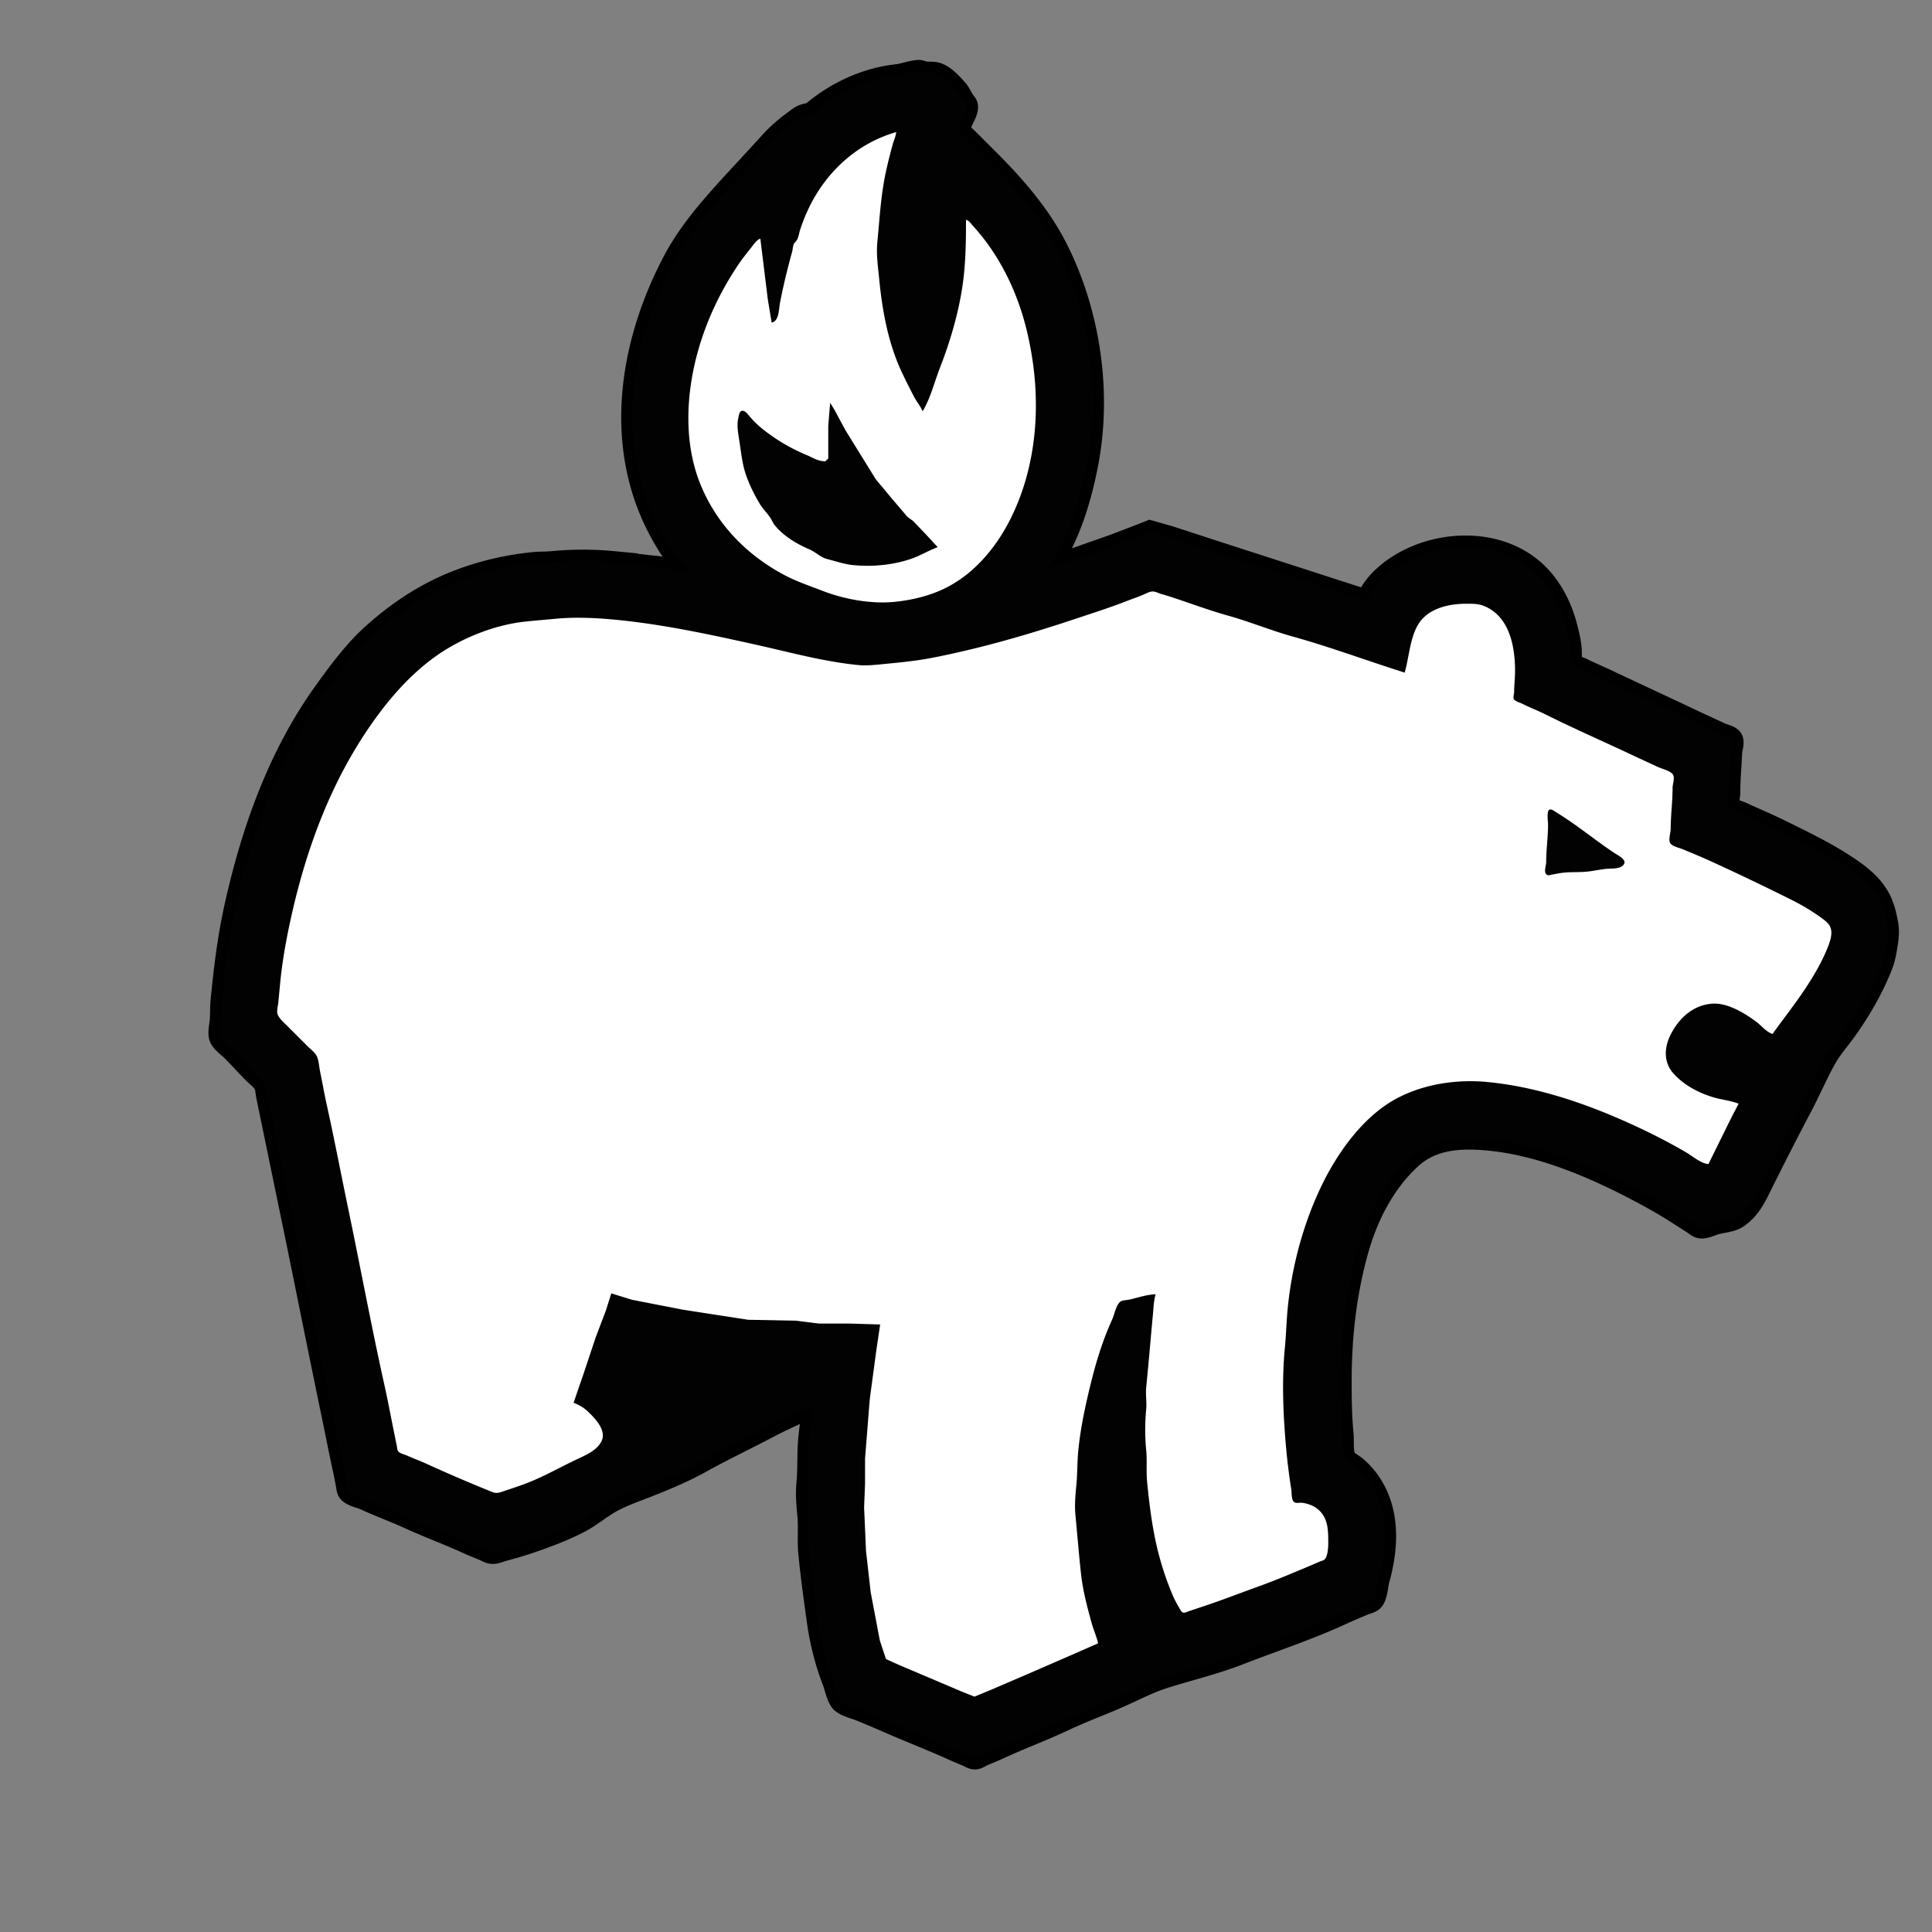 <svg xmlns="http://www.w3.org/2000/svg" width="655.36" height="655.36" viewBox="0 0 173.397 173.397"><rect x="0" y="0" width="173.397" height="173.397" fill="#808080" stroke="none"/><g style="display:inline"><path d="M72.22 10.753v-.424c-.356.094-.633.35-.93.565a14 14 0 0 0-2.287 2.06c-1.258 1.394-2.552 2.755-3.81 4.149-1.77 1.962-3.484 3.994-4.727 6.35-3.896 7.382-5.336 16.395-1.298 24.045.73 1.382 1.623 2.765 2.723 3.895-1.021-.081-2.027-.41-3.048-.508-1.271-.124-2.538-.3-3.81-.424a28.6 28.6 0 0 0-5.418 0c-.563.055-1.131.03-1.694.085-2.394.233-4.87.818-7.112 1.722-2.737 1.102-5.165 2.726-7.366 4.713-1.629 1.47-2.982 3.309-4.261 5.08-4.12 5.705-6.525 12.47-8.044 19.304-.625 2.813-.964 5.614-1.241 8.466-.06.616-.025 1.245-.085 1.863-.04.416-.15.844-.085 1.27.072.471.776.945 1.101 1.27.637.637 1.242 1.3 1.863 1.947.327.342.831.683 1.058 1.101.168.31.169.76.24 1.1l.508 2.456c.494 2.37.974 4.743 1.467 7.112 1.322 6.346 2.573 12.705 3.895 19.05.341 1.636.654 3.28 1.016 4.91.1.45.18.905.268 1.355.04.2.044.498.198.65.333.326 1.005.442 1.425.634 1.309.6 2.67 1.093 3.98 1.694 1.7.779 3.464 1.422 5.164 2.201.472.216.96.407 1.44.607.271.113.54.293.846.31.313.018.636-.143.931-.225.68-.19 1.36-.37 2.032-.593 1.676-.559 3.361-1.172 4.911-1.99.9-.475 1.67-1.132 2.54-1.65.997-.596 2.132-.99 3.217-1.412 1.717-.667 3.473-1.393 5.08-2.286 1.976-1.097 4.015-2.065 6.012-3.118.926-.49 1.847-.908 2.794-1.355.38-.18.771-.407 1.185-.494 0 .954-.162 1.93-.254 2.879-.131 1.347-.038 2.717-.17 4.064-.088.914-.002 1.891.085 2.794.11 1.122-.024 2.265.085 3.386.199 2.046.479 4.059.762 6.096a24.8 24.8 0 0 0 1.411 5.504c.2.516.315 1.248.65 1.693.301.403 1.207.606 1.664.79 1.48.596 2.93 1.25 4.403 1.863 1.382.576 2.786 1.139 4.149 1.764.39.179.794.329 1.185.508.204.093.438.249.677.226.236-.023.462-.207.678-.297.539-.224 1.078-.448 1.608-.691 1.873-.859 3.811-1.576 5.673-2.456 1.776-.838 3.634-1.496 5.419-2.314 1.116-.512 2.301-1.108 3.471-1.481 2.249-.719 4.56-1.257 6.773-2.117 3.054-1.188 6.172-2.208 9.144-3.57.696-.32 1.412-.624 2.117-.917.224-.094.656-.18.804-.381.325-.441.349-1.326.494-1.849.76-2.736.944-5.772-.564-8.297a7.1 7.1 0 0 0-1.496-1.764c-.283-.24-.874-.509-1.002-.861-.234-.646-.118-1.443-.183-2.117-.15-1.547-.17-3.09-.17-4.656 0-4.018.42-7.896 1.496-11.769.866-3.117 2.421-6.185 4.854-8.382 1.967-1.776 4.549-1.85 7.028-1.609 4.631.45 9.32 2.445 13.377 4.586 1.263.667 2.522 1.374 3.725 2.16l1.186.761c.206.135.423.343.677.367.416.04.955-.247 1.355-.352.55-.146 1.387-.212 1.862-.523 1.234-.805 1.728-2.016 2.357-3.273a346 346 0 0 1 3.471-6.774c.749-1.418 1.379-2.923 2.173-4.318.472-.827 1.15-1.597 1.708-2.37 1.322-1.832 2.49-3.837 3.302-5.927.255-.656.36-1.345.465-2.032.085-.554.122-1.138.015-1.693-.17-.874-.355-1.68-.819-2.456-.666-1.114-1.7-1.914-2.766-2.624-1.465-.977-3.015-1.776-4.572-2.554-.728-.364-1.466-.726-2.201-1.073-.869-.41-1.757-.775-2.625-1.185-.348-.165-.788-.254-1.1-.48-.32-.23-.085-1.034-.085-1.397 0-1.21.119-2.428.17-3.64.012-.303.242-.88.042-1.158-.183-.254-.702-.337-.974-.465-.787-.372-1.582-.728-2.37-1.101-2.621-1.238-5.254-2.46-7.875-3.697-.733-.346-1.478-.655-2.201-1.016-.243-.122-.637-.185-.833-.381-.195-.195-.18-.886-.183-1.157-.01-.695-.198-1.443-.367-2.117-.538-2.15-1.635-4.204-3.443-5.56-3.095-2.32-7.597-2.22-10.922-.465-1.422.75-2.98 2.008-3.556 3.57l-13.8-4.46-3.895-1.27-1.778-.507-.932.366-2.201.847-6.096 2.145c1.914-2.797 2.941-6.09 3.584-9.398 1.236-6.358.231-13.423-2.667-19.22-1.554-3.107-3.803-5.68-6.251-8.127l-1.863-1.863c-.206-.206-.612-.48-.705-.762-.065-.195.111-.5.183-.677.159-.395.546-1.008.522-1.44-.011-.202-.175-.35-.282-.508-.228-.335-.373-.71-.649-1.016-.456-.505-1.038-1.165-1.693-1.41-.366-.138-.725-.077-1.101-.114-.234-.022-.44-.164-.677-.14-.658.063-1.297.322-1.948.394-3.027.337-6.023 1.848-8.212 3.98Z" id="bearLighthouse_svg" display="inline" fill="#fff" stroke="#000" stroke-width="2"/><path d="M72.22 10.753v-.424c-.356.094-.633.35-.93.565a14 14 0 0 0-2.287 2.06c-1.258 1.394-2.552 2.755-3.81 4.149-1.77 1.962-3.484 3.994-4.727 6.35-3.896 7.382-5.336 16.395-1.298 24.045.73 1.382 1.623 2.765 2.723 3.895-1.021-.081-2.027-.41-3.048-.508-1.271-.124-2.538-.3-3.81-.424a28.6 28.6 0 0 0-5.418 0c-.563.055-1.131.03-1.694.085-2.394.233-4.87.818-7.112 1.722-2.737 1.102-5.165 2.726-7.366 4.713-1.629 1.47-2.982 3.309-4.261 5.08-4.12 5.705-6.525 12.47-8.044 19.304-.625 2.813-.964 5.614-1.241 8.466-.06.616-.025 1.245-.085 1.863-.04.416-.15.844-.085 1.27.072.471.776.945 1.101 1.27.637.637 1.242 1.3 1.863 1.947.327.342.831.683 1.058 1.101.168.31.169.76.24 1.1l.508 2.456c.494 2.37.974 4.743 1.467 7.112 1.322 6.346 2.573 12.705 3.895 19.05.341 1.636.654 3.28 1.016 4.91.1.45.18.905.268 1.355.04.2.044.498.198.65.333.326 1.005.442 1.425.634 1.309.6 2.67 1.093 3.98 1.694 1.7.779 3.464 1.422 5.164 2.201.472.216.96.407 1.44.607.271.113.54.293.846.31.313.018.636-.143.931-.225.68-.19 1.36-.37 2.032-.593 1.676-.559 3.361-1.172 4.911-1.99.9-.475 1.67-1.132 2.54-1.65.997-.596 2.132-.99 3.217-1.412 1.717-.667 3.473-1.393 5.08-2.286 1.976-1.097 4.015-2.065 6.012-3.118.926-.49 1.847-.908 2.794-1.355.38-.18.771-.407 1.185-.494 0 .954-.162 1.93-.254 2.879-.131 1.347-.038 2.717-.17 4.064-.088.914-.002 1.891.085 2.794.11 1.122-.024 2.265.085 3.386.199 2.046.479 4.059.762 6.096a24.8 24.8 0 0 0 1.411 5.504c.2.516.315 1.248.65 1.693.301.403 1.207.606 1.664.79 1.48.596 2.93 1.25 4.403 1.863 1.382.576 2.786 1.139 4.149 1.764.39.179.794.329 1.185.508.204.093.438.249.677.226.236-.023.462-.207.678-.297.539-.224 1.078-.448 1.608-.691 1.873-.859 3.811-1.576 5.673-2.456 1.776-.838 3.634-1.496 5.419-2.314 1.116-.512 2.301-1.108 3.471-1.481 2.249-.719 4.56-1.257 6.773-2.117 3.054-1.188 6.172-2.208 9.144-3.57.696-.32 1.412-.624 2.117-.917.224-.094.656-.18.804-.381.325-.441.349-1.326.494-1.849.76-2.736.944-5.772-.564-8.297a7.1 7.1 0 0 0-1.496-1.764c-.283-.24-.874-.509-1.002-.861-.234-.646-.118-1.443-.183-2.117-.15-1.547-.17-3.09-.17-4.656 0-4.018.42-7.896 1.496-11.769.866-3.117 2.421-6.185 4.854-8.382 1.967-1.776 4.549-1.85 7.028-1.609 4.631.45 9.32 2.445 13.377 4.586 1.263.667 2.522 1.374 3.725 2.16l1.186.761c.206.135.423.343.677.367.416.04.955-.247 1.355-.352.55-.146 1.387-.212 1.862-.523 1.234-.805 1.728-2.016 2.357-3.273a346 346 0 0 1 3.471-6.774c.749-1.418 1.379-2.923 2.173-4.318.472-.827 1.15-1.597 1.708-2.37 1.322-1.832 2.49-3.837 3.302-5.927.255-.656.36-1.345.465-2.032.085-.554.122-1.138.015-1.693-.17-.874-.355-1.68-.819-2.456-.666-1.114-1.7-1.914-2.766-2.624-1.465-.977-3.015-1.776-4.572-2.554-.728-.364-1.466-.726-2.201-1.073-.869-.41-1.757-.775-2.625-1.185-.348-.165-.788-.254-1.1-.48-.32-.23-.085-1.034-.085-1.397 0-1.21.119-2.428.17-3.64.012-.303.242-.88.042-1.158-.183-.254-.702-.337-.974-.465-.787-.372-1.582-.728-2.37-1.101-2.621-1.238-5.254-2.46-7.875-3.697-.733-.346-1.478-.655-2.201-1.016-.243-.122-.637-.185-.833-.381-.195-.195-.18-.886-.183-1.157-.01-.695-.198-1.443-.367-2.117-.538-2.15-1.635-4.204-3.443-5.56-3.095-2.32-7.597-2.22-10.922-.465-1.422.75-2.98 2.008-3.556 3.57l-13.8-4.46-3.895-1.27-1.778-.507-.932.366-2.201.847-6.096 2.145c1.914-2.797 2.941-6.09 3.584-9.398 1.236-6.358.231-13.423-2.667-19.22-1.554-3.107-3.803-5.68-6.251-8.127l-1.863-1.863c-.206-.206-.612-.48-.705-.762-.065-.195.111-.5.183-.677.159-.395.546-1.008.522-1.44-.011-.202-.175-.35-.282-.508-.228-.335-.373-.71-.649-1.016-.456-.505-1.038-1.165-1.693-1.41-.366-.138-.725-.077-1.101-.114-.234-.022-.44-.164-.677-.14-.658.063-1.297.322-1.948.394-3.027.337-6.023 1.848-8.212 3.98m8.212 1.1c-.03.385-.207.73-.31 1.101a47 47 0 0 0-.593 2.37c-.474 2.136-.58 4.274-.79 6.435-.105 1.079.066 2.236.17 3.302.275 2.84.81 5.766 2.045 8.382q.526 1.113 1.101 2.202c.228.432.57.819.748 1.27.703-1.162 1.059-2.626 1.552-3.895 1.058-2.719 1.892-5.655 2.173-8.551.153-1.575.17-3.149.17-4.742.299.087.389.283.592.508.445.492.863.99 1.256 1.524 1.69 2.296 2.866 4.944 3.556 7.705 1.406 5.625 1.217 11.847-1.41 17.103-1.38 2.759-3.548 5.282-6.45 6.49-1.27.53-2.62.828-3.979.96-2.091.204-4.494-.233-6.435-.987-1.149-.447-2.302-.825-3.386-1.397-3.432-1.812-6.14-4.595-7.592-8.199-1.499-3.72-1.278-8.065-.226-11.853.782-2.813 1.996-5.365 3.613-7.79.375-.563.793-1.078 1.213-1.608.217-.275.457-.658.79-.762l.678 5.503.338 2.032c.676-.142.638-1.21.748-1.778.302-1.55.663-3.045 1.087-4.572.06-.215.063-.47.14-.677.066-.174.23-.262.311-.424.146-.286.182-.63.283-.931.267-.803.61-1.628 1.001-2.37 1.619-3.067 4.281-5.388 7.606-6.35m-5.926 24.299-.17 2.032v2.963l-.254.254c-.678 0-1.096-.316-1.693-.564a16.5 16.5 0 0 1-4.064-2.428 8.7 8.7 0 0 1-1.214-1.241c-.118-.147-.35-.365-.564-.283s-.238.433-.282.621c-.163.69-.006 1.433.099 2.117.116.764.202 1.53.38 2.286.263 1.11.862 2.335 1.44 3.302.273.457.665.829.96 1.27.14.21.233.467.395.663.813.992 1.952 1.663 3.104 2.16.554.238 1.013.725 1.609.874.731.183 1.531.463 2.286.536 1.715.167 3.511.015 5.164-.536.862-.287 1.626-.767 2.456-1.072l-1.016-1.101-1.186-1.242-.508-.367-1.368-1.608-1.482-1.778-2.724-4.403-1.001-1.863zm51.562 24.214c.393-1.358.45-2.888 1.114-4.148.833-1.578 2.751-2.032 4.389-2.032.556 0 1.083-.014 1.609.197 2.286.921 2.794 3.61 2.794 5.814 0 .656-.076 1.301-.085 1.947-.003.196-.131.495.014.65.17.18.53.271.748.38.666.334 1.366.599 2.032.932 2.534 1.267 5.143 2.403 7.705 3.612.789.373 1.583.73 2.37 1.1.405.192 1.02.315 1.34.636.27.27.015.91.015 1.242 0 1.247-.17 2.478-.17 3.725 0 .348-.268 1.044.015 1.326.241.242.775.35 1.086.48.849.354 1.705.704 2.54 1.087a235 235 0 0 1 7.197 3.443c.937.468 1.857 1.01 2.71 1.637.332.245.69.501.818.917.172.565-.088 1.26-.297 1.778-.527 1.31-1.257 2.543-2.046 3.725-.91 1.367-1.93 2.645-2.878 3.98-.538-.156-.991-.737-1.44-1.073-1.072-.804-2.653-1.774-4.064-1.637-1.69.165-2.92 1.326-3.655 2.794-.57 1.141-.64 2.466.269 3.472.97 1.074 2.342 1.789 3.725 2.173.676.188 1.488.271 2.117.536l-.579 1.1-2.13 4.319c-.679-.054-1.45-.732-2.033-1.073a53 53 0 0 0-4.064-2.13c-4.296-2.03-8.958-3.7-13.716-4.163-2.741-.267-5.679.16-8.128 1.453-2.913 1.537-5.178 4.642-6.618 7.521-1.733 3.466-2.828 7.486-3.203 11.346-.115 1.182-.139 2.372-.254 3.556-.304 3.128-.133 6.457.17 9.567a58 58 0 0 0 .408 3.133c.045.29 0 .86.212 1.086.173.184.512.077.734.099.42.04.925.212 1.27.452 1.107.768 1.1 1.984 1.1 3.189 0 .367-.045 1.12-.296 1.41-.114.133-.312.163-.465.227l-1.186.508c-1.373.572-2.745 1.158-4.148 1.665-1.693.61-3.368 1.263-5.08 1.834l-1.355.452c-.142.047-.357.168-.508.113-.172-.064-.266-.307-.353-.452a9 9 0 0 1-.607-1.185 27 27 0 0 1-1.524-4.911c-.355-1.707-.565-3.436-.733-5.165-.093-.953.008-1.924-.085-2.878a19 19 0 0 1 0-3.641c.062-.643-.063-1.304 0-1.947l.17-1.778c.15-1.553.272-3.106.423-4.657.061-.636.076-1.334.254-1.947-.79.02-1.603.309-2.371.48-.24.053-.649.038-.833.211-.37.349-.495 1.137-.705 1.595-.786 1.714-1.377 3.589-1.835 5.418-.521 2.087-.991 4.214-1.2 6.35-.097 1.013-.07 2.035-.168 3.048-.086.876-.171 1.822-.085 2.71.173 1.78.31 3.556.508 5.334.163 1.468.565 2.981.96 4.402.165.595.438 1.181.564 1.778l-2.54 1.115-3.895 1.693-3.386 1.454-1.27.522-1.101-.437-2.625-1.115-2.963-1.256-1.256-.565-.55-1.665-.819-4.318-.423-3.725-.17-3.895.085-2.201v-2.201l.424-5.334.592-4.403.339-2.286-2.794-.085h-2.71l-2.031-.254-4.318-.084-5.842-.903-4.572-.89-1.863-.578-.48 1.524-.931 2.455-1.1 3.302-.876 2.54c.503.186.967.464 1.355.847.605.597 1.64 1.656 1.143 2.625-.43.837-1.452 1.248-2.244 1.622-1.42.672-2.762 1.44-4.233 2.032-.694.28-1.405.511-2.117.748-.417.14-.754.315-1.185.141a140 140 0 0 1-6.011-2.582c-.529-.242-1.081-.435-1.61-.677-.25-.116-.623-.174-.818-.381-.119-.127-.107-.32-.14-.48l-.255-1.27c-.287-1.38-.54-2.772-.846-4.149-1.187-5.341-2.186-10.728-3.302-16.086-.635-3.046-1.216-6.108-1.891-9.144-.219-.983-.388-1.979-.593-2.964-.09-.436-.111-1.045-.324-1.439-.174-.32-.549-.59-.805-.847l-1.778-1.778c-.287-.287-.869-.776-.931-1.185-.05-.321.054-.62.085-.931l.169-1.778c.193-1.99.552-3.968.988-5.927 1.414-6.364 3.706-12.478 7.535-17.78 1.514-2.097 3.258-4.04 5.362-5.56 2.26-1.632 5.253-2.85 8.044-3.16.904-.101 1.803-.167 2.709-.255 1.826-.177 3.687-.092 5.503.085 4.239.412 8.362 1.303 12.53 2.23 3.066.68 6.102 1.53 9.23 1.834.728.07 1.484-.015 2.2-.085 1.487-.144 2.931-.278 4.404-.564 4.374-.85 8.63-2.087 12.869-3.5 1.5-.5 3.015-.98 4.487-1.552.506-.197 1.02-.376 1.524-.578.28-.113.622-.325.932-.325.255 0 .52.158.762.226.455.126.904.273 1.354.423 1.542.514 3.09 1.089 4.657 1.524 1.941.54 3.815 1.323 5.757 1.863 3.392.942 6.72 2.186 10.076 3.245m12.968 12.32c-.238.156-.1 1.05-.1 1.312 0 1.125-.168 2.257-.168 3.386 0 .297-.228.85.014 1.087.148.145.32.062.494.028.362-.07.734-.148 1.1-.183.673-.066 1.358-.02 2.032-.085.595-.058 1.184-.196 1.778-.254.39-.038 1.018.015 1.355-.212.741-.498-.312-.984-.677-1.227-1.42-.947-2.745-2.008-4.15-2.964-.388-.265-.786-.513-1.184-.762-.13-.081-.335-.232-.494-.127m-83.411 48.98-.085.085z" style="display:inline;fill:#020202;stroke:none"/></g></svg>